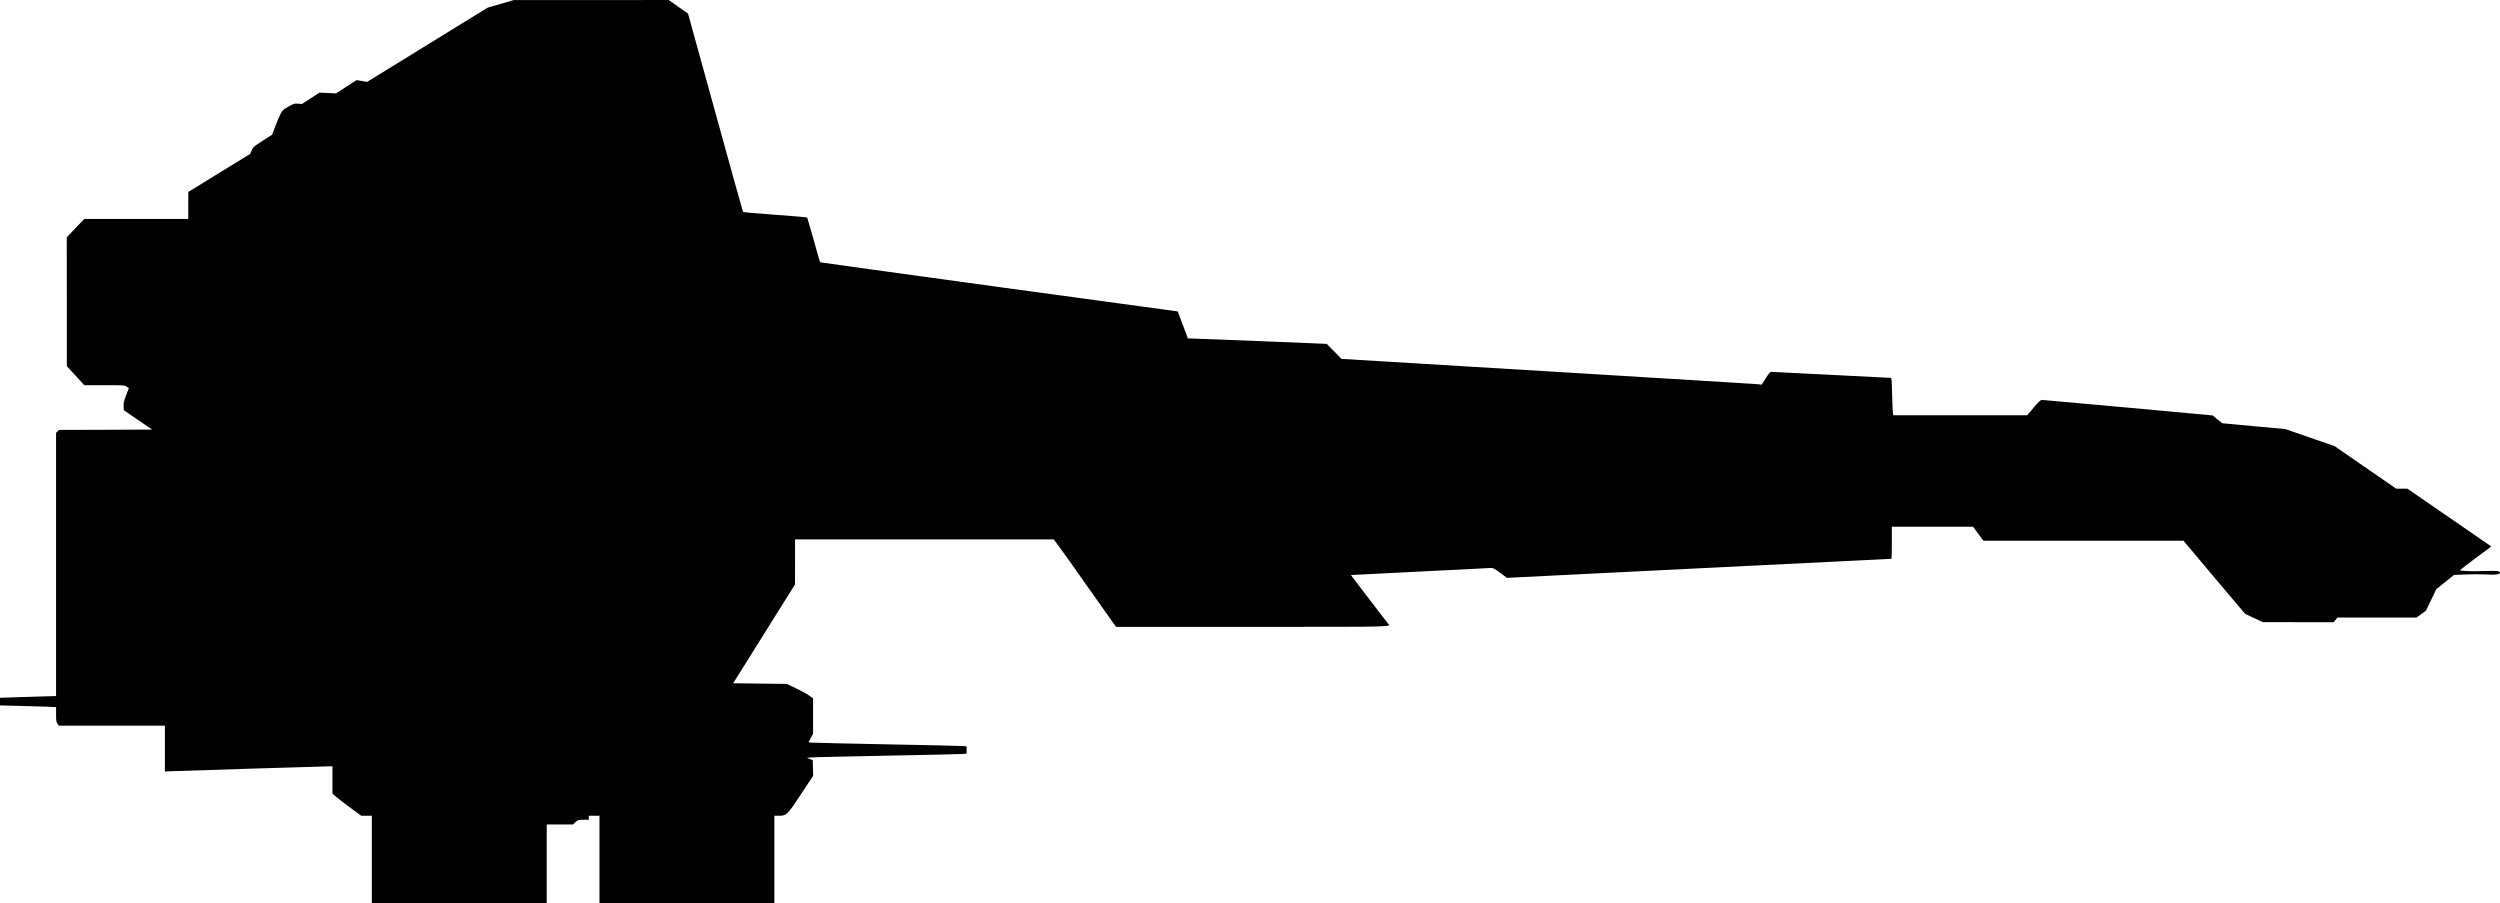 <?xml version="1.0" standalone="no"?>
<!DOCTYPE svg PUBLIC "-//W3C//DTD SVG 20010904//EN"
 "http://www.w3.org/TR/2001/REC-SVG-20010904/DTD/svg10.dtd">
<svg version="1.0" xmlns="http://www.w3.org/2000/svg"
   viewBox="0 0 3745 1353"
 preserveAspectRatio="xMidYMid meet">
<g transform="translate(0,1353) scale(0.1,-0.1)"
fill="#000000" stroke="none">
<path d="M7501 13472 l-195 -56 -903 -556 -904 -557 -79 14 -78 13 -154 -99
-153 -100 -125 6 -125 5 -130 -84 -130 -85 -60 4 c-56 4 -65 1 -145 -44 -77
-44 -88 -54 -117 -108 -18 -33 -53 -117 -79 -186 l-47 -126 -143 -92 c-136
-88 -143 -94 -164 -144 l-22 -52 -464 -285 -463 -285 -1 -202 0 -203 -779 0
-779 0 -131 -137 -131 -138 1 -965 0 -965 131 -142 131 -143 300 0 c286 0 301
-1 333 -21 19 -11 34 -22 34 -23 0 -1 -18 -49 -40 -106 -35 -87 -40 -113 -38
-164 l3 -61 212 -145 212 -145 -697 -3 -696 -2 -23 -22 -23 -21 0 -1972 0
-1972 -247 -7 c-137 -3 -326 -9 -420 -13 l-173 -6 0 -57 0 -57 277 -7 c153 -3
342 -9 421 -12 l142 -7 0 -109 c0 -95 3 -114 21 -139 l20 -29 795 0 794 0 0
-344 0 -343 93 4 c166 7 2284 73 2351 73 l66 0 0 -204 0 -204 57 -50 c32 -27
129 -102 216 -166 l159 -116 79 0 79 0 0 -655 0 -655 1310 0 1310 0 0 590 0
590 196 0 197 0 38 35 c38 34 42 35 119 35 l80 0 0 30 0 30 80 0 80 0 0 -655
0 -655 1310 0 1310 0 0 655 0 655 72 0 c110 0 124 14 333 332 l176 267 -3 117
-3 116 -45 18 -45 18 55 5 c30 4 546 15 1145 27 600 11 1114 23 1143 26 l52 5
0 54 0 54 -52 5 c-29 3 -543 15 -1143 26 -599 12 -1109 23 -1132 26 l-42 5 34
63 35 63 0 266 0 266 -62 44 c-35 25 -124 73 -198 108 l-135 64 -401 5 -401 5
463 740 463 740 1 338 0 337 1938 0 1937 0 66 -88 c37 -48 223 -310 414 -582
191 -272 372 -528 401 -567 l54 -73 2039 0 c2233 0 2078 -4 2027 57 -13 16
-141 183 -286 373 l-263 345 34 3 c39 3 1956 100 2042 103 57 3 58 2 160 -72
l102 -75 2875 143 c1581 78 2878 142 2883 142 4 1 7 109 7 241 l0 240 608 0
608 0 78 -105 78 -105 1499 0 1498 0 461 -548 462 -547 131 -62 132 -62 532
-1 532 0 28 35 28 35 593 0 592 0 71 51 71 52 77 161 77 161 133 106 133 107
178 7 c97 4 227 4 288 0 143 -10 222 -1 222 25 0 28 -41 32 -243 26 -100 -4
-222 -3 -272 1 l-89 8 89 71 c50 39 157 120 238 179 82 59 147 108 145 110 -2
1 -285 196 -629 434 l-627 431 -83 0 -84 0 -462 319 -462 319 -368 127 -368
128 -473 43 -473 44 -72 58 -72 59 -1270 117 c-698 64 -1280 116 -1291 116
-15 0 -51 -35 -119 -115 l-97 -115 -1003 0 -1003 0 -6 28 c-3 15 -8 141 -12
280 -6 249 -7 252 -28 252 -12 0 -413 20 -891 45 -479 25 -880 45 -891 45 -16
0 -37 -24 -83 -96 l-61 -96 -48 6 c-26 3 -1442 90 -3146 193 l-3099 187 -111
112 -111 113 -1000 41 c-550 22 -1018 40 -1040 40 l-40 0 -76 202 -76 203
-2676 365 c-1472 202 -2679 369 -2682 371 -3 3 -46 154 -96 335 -51 181 -95
332 -98 336 -4 4 -219 22 -479 41 -260 18 -476 37 -481 43 -4 5 -191 675 -415
1489 -224 814 -408 1480 -409 1481 -1 0 -67 47 -146 103 l-144 101 -1161 -1
-1161 0 -194 -57z"/>
</g>
</svg>
